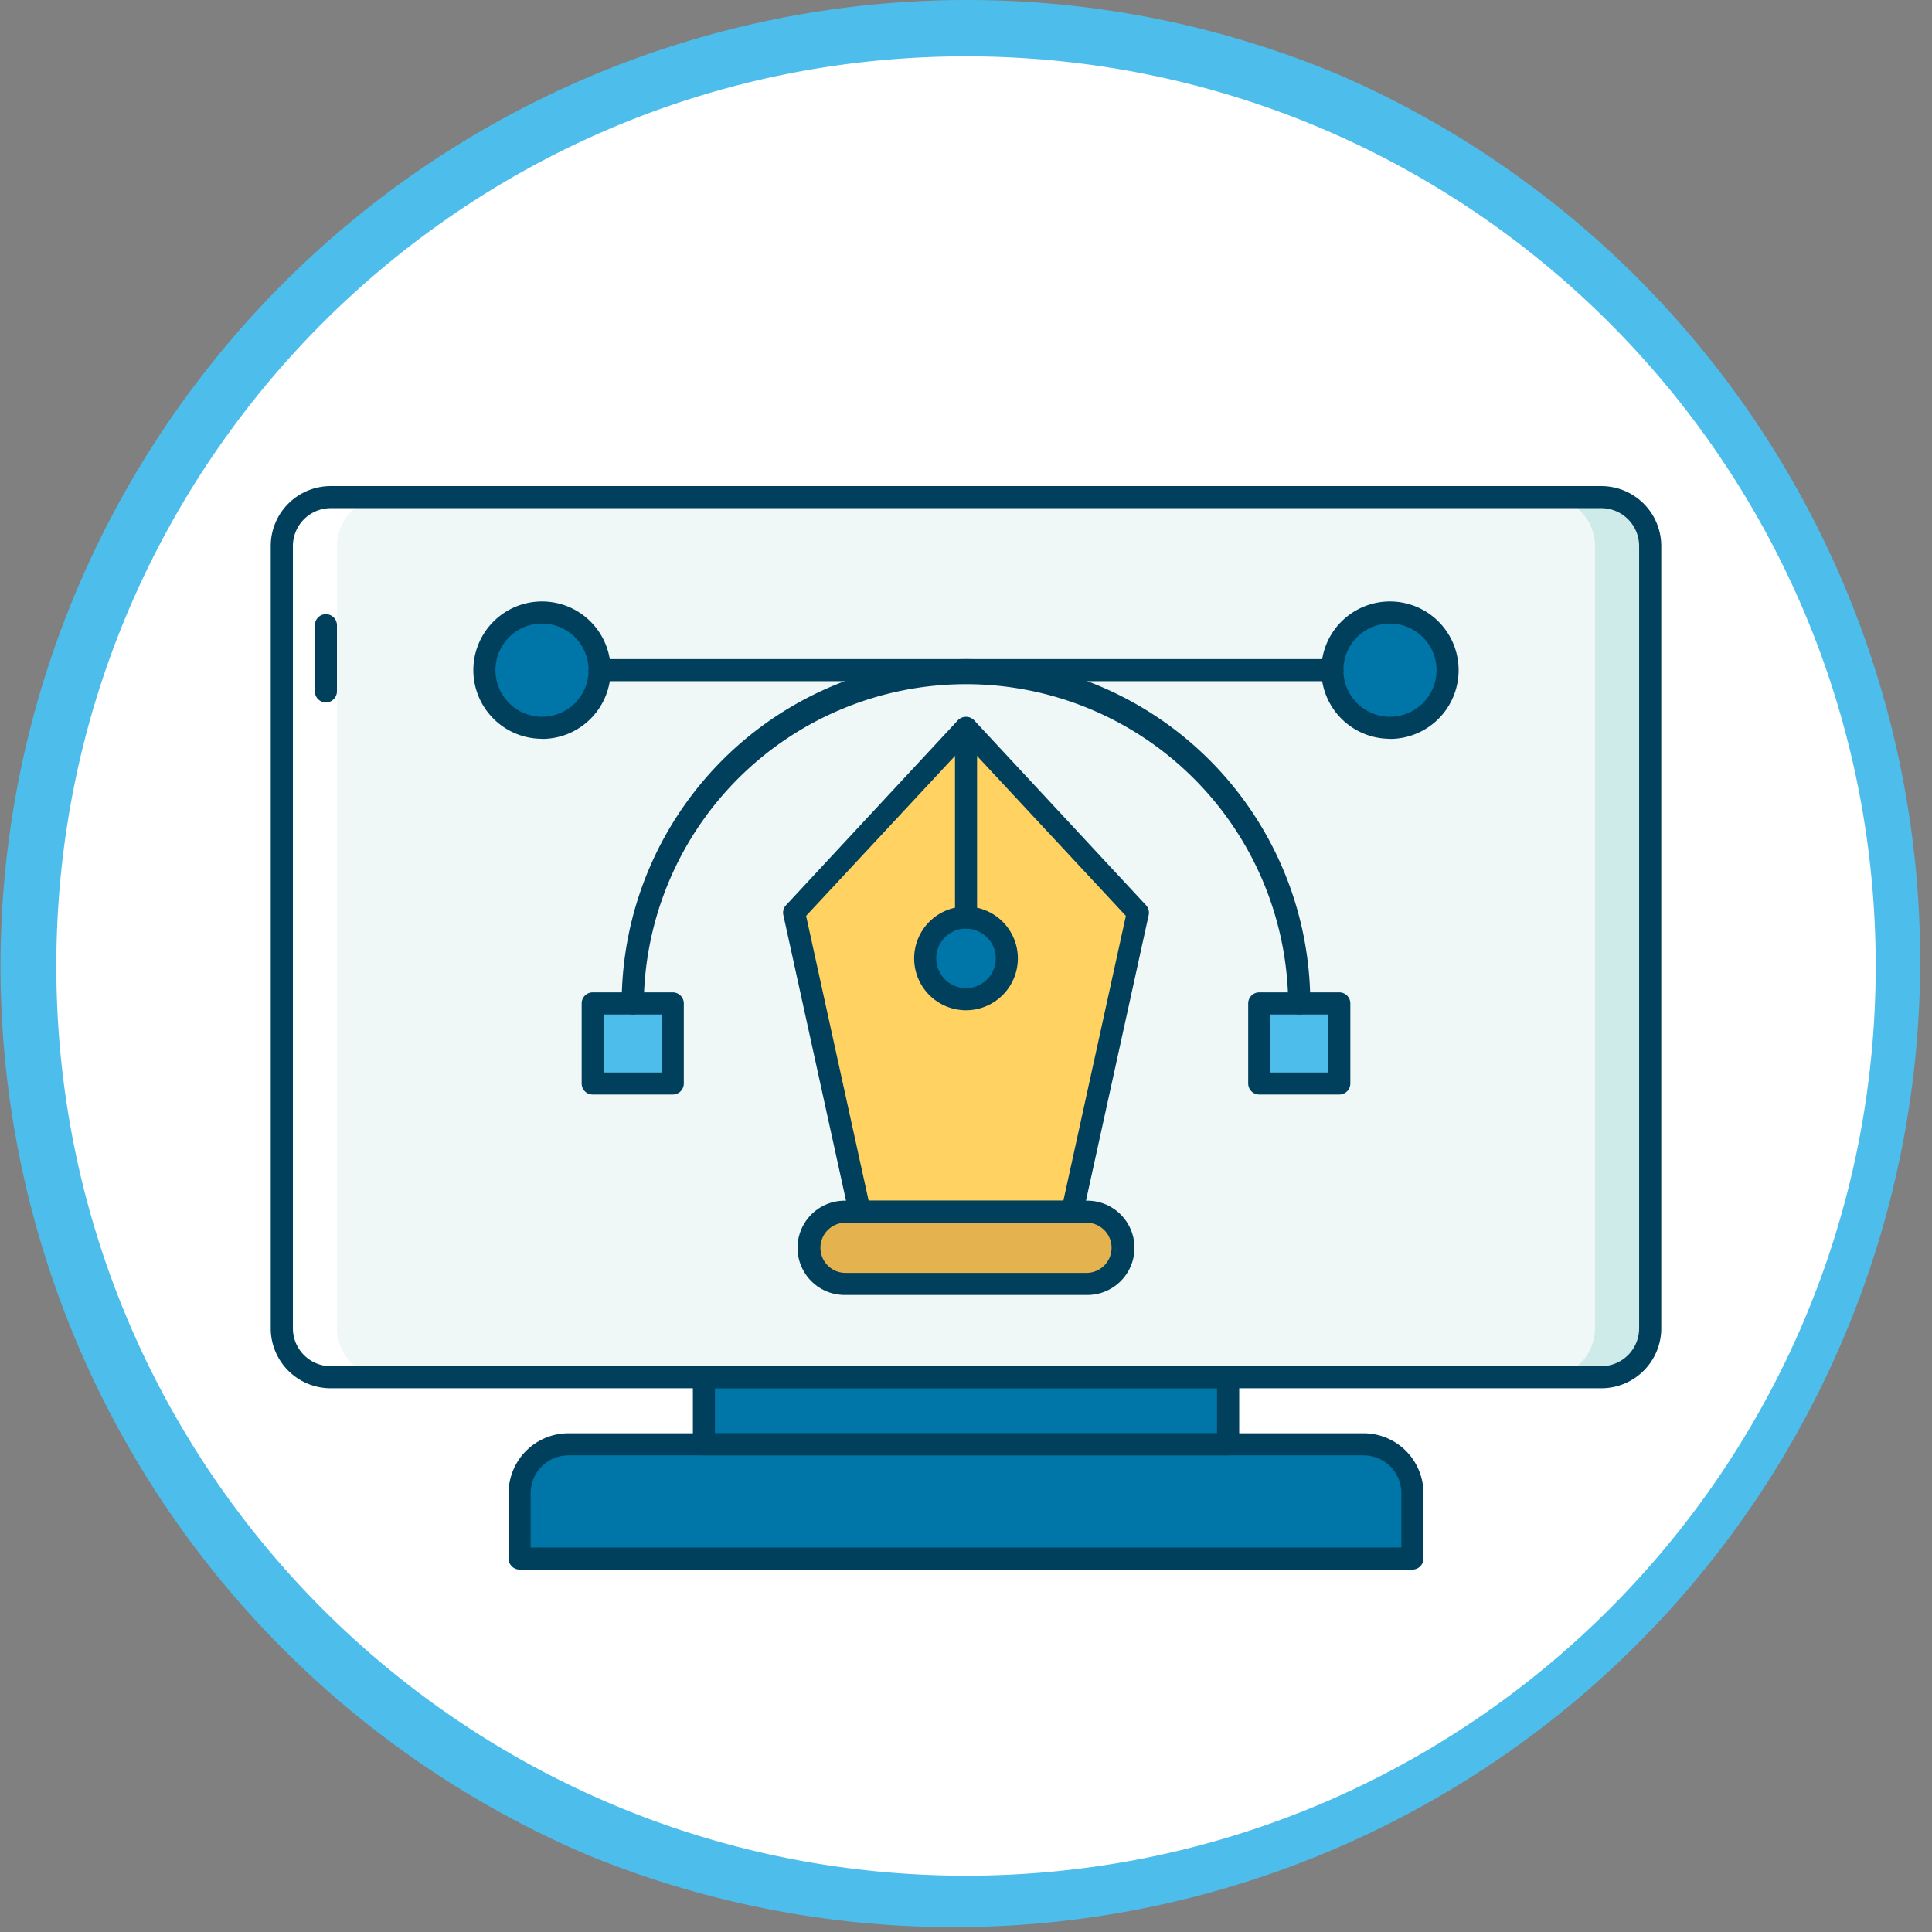 <svg xmlns="http://www.w3.org/2000/svg" viewBox="0 0 685.99 685.99"><rect x="0" y="0" width="685.99" height="685.99" fill="#808080" stroke="none"/><defs><style>.cls-1{fill:#fff;}.cls-2{fill:#4dbdeb;}.cls-3{fill:#f0f7f7;}.cls-4{fill:#ceeae9;}.cls-5{fill:#0075a8;}.cls-6{fill:#00405c;}.cls-7{fill:#ffd262;}.cls-8{fill:#e4b34f;}</style></defs><g id="Layer_2" data-name="Layer 2"><g id="Layer_1-2" data-name="Layer 1"><path class="cls-1" d="M343,676A333,333,0,0,1,107.53,107.53,333,333,0,0,1,578.46,578.46,330.85,330.85,0,0,1,343,676Z"/><path class="cls-2" d="M343,20c178.39,0,323,144.61,323,323S521.38,666,343,666,20,521.38,20,343,164.61,20,343,20m0-20A343.08,343.08,0,0,0,209.48,659,343.08,343.08,0,0,0,476.51,27,340.89,340.89,0,0,0,343,0Z"/><path class="cls-3" d="M568.6,489H117.39a17.34,17.34,0,0,1-17.34-17.34V193.86a17.34,17.34,0,0,1,17.34-17.34H568.6a17.34,17.34,0,0,1,17.34,17.34V471.67A17.34,17.34,0,0,1,568.6,489Z"/><path class="cls-4" d="M568.6,176.52H549a17.34,17.34,0,0,1,17.34,17.34V471.67A17.34,17.34,0,0,1,549,489H568.6a17.34,17.34,0,0,0,17.34-17.34V193.86A17.34,17.34,0,0,0,568.6,176.52Z"/><path class="cls-1" d="M117.39,489H137a17.34,17.34,0,0,1-17.34-17.34V193.86A17.34,17.34,0,0,1,137,176.52H117.39a17.34,17.34,0,0,0-17.34,17.34V471.67A17.34,17.34,0,0,0,117.39,489Z"/><path class="cls-5" d="M501.5,553.39h-317V530.17a17.34,17.34,0,0,1,17.34-17.34H484.16a17.34,17.34,0,0,1,17.34,17.34Z"/><path class="cls-5" d="M484.16,512.83H464.57a17.34,17.34,0,0,1,17.34,17.34v23.22H501.5V530.17A17.34,17.34,0,0,0,484.16,512.83Z"/><path class="cls-5" d="M201.83,512.83h19.59a17.34,17.34,0,0,0-17.34,17.34v23.22H184.49V530.17A17.34,17.34,0,0,1,201.83,512.83Z"/><path class="cls-5" d="M249.94,489H436.05v23.82H249.94Z"/><path class="cls-6" d="M115.72,249.41a3.93,3.93,0,0,1-3.92-3.92V222a3.92,3.92,0,0,1,7.84,0v23.51A3.93,3.93,0,0,1,115.72,249.41Z"/><path class="cls-6" d="M501.5,557.31h-317a3.93,3.93,0,0,1-3.92-3.92V530.17a21.28,21.28,0,0,1,21.26-21.26H484.16a21.28,21.28,0,0,1,21.26,21.26v23.22A3.92,3.92,0,0,1,501.5,557.31Zm-313.09-7.84H497.58v-19.3a13.43,13.43,0,0,0-13.42-13.42H201.83a13.44,13.44,0,0,0-13.43,13.42v19.3Z"/><path class="cls-6" d="M436.05,516.75H249.94a3.92,3.92,0,0,1-3.92-3.92V489a3.92,3.92,0,0,1,3.92-3.92H436.05A3.92,3.92,0,0,1,440,489v23.82A3.92,3.92,0,0,1,436.05,516.75Zm-182.2-7.84H432.13v-16H253.85Z"/><path class="cls-6" d="M568.6,492.93H117.39a21.29,21.29,0,0,1-21.26-21.26V193.86a21.27,21.27,0,0,1,21.26-21.26H568.6a21.28,21.28,0,0,1,21.26,21.26V471.67A21.29,21.29,0,0,1,568.6,492.93ZM117.39,180.43A13.45,13.45,0,0,0,104,193.86V471.67a13.44,13.44,0,0,0,13.43,13.42H568.6A13.43,13.43,0,0,0,582,471.67V193.86a13.44,13.44,0,0,0-13.42-13.43Z"/><path class="cls-2" d="M210.44,356.28h28.44v28.43H210.44Z"/><path class="cls-2" d="M447.11,356.28h28.43v28.43H447.11Z"/><path class="cls-7" d="M343,258.4,282,324l23.31,106.19h75.45L404,324Z"/><path class="cls-6" d="M380.72,434.15H305.27a3.93,3.93,0,0,1-3.83-3.07l-23.31-106.2a3.89,3.89,0,0,1,1-3.51l61-65.64a4,4,0,0,1,5.74,0l61,65.64a4,4,0,0,1,1,3.51l-23.32,106.2A3.91,3.91,0,0,1,380.72,434.15Zm-72.3-7.83h69.15L399.76,325.2l-56.77-61-56.77,61Z"/><circle class="cls-5" cx="192.45" cy="237.95" r="20.46"/><circle class="cls-5" cx="493.54" cy="237.95" r="20.46"/><path class="cls-6" d="M192.45,262.32A24.38,24.38,0,1,1,216.83,238a24.39,24.39,0,0,1-24.38,24.37Zm0-40.91A16.54,16.54,0,1,0,209,238,16.55,16.55,0,0,0,192.45,221.41Z"/><path class="cls-6" d="M493.54,262.32A24.38,24.38,0,1,1,517.91,238a24.4,24.4,0,0,1-24.37,24.37Zm0-40.91A16.54,16.54,0,1,0,510.07,238,16.56,16.56,0,0,0,493.54,221.41Z"/><circle class="cls-5" cx="342.93" cy="340.29" r="14.48" transform="translate(-88.3 558.08) rotate(-71.57)"/><path class="cls-6" d="M343,358.71a18.41,18.41,0,1,1,18.41-18.4A18.43,18.43,0,0,1,343,358.71Zm0-29a10.57,10.57,0,1,0,10.57,10.57A10.58,10.58,0,0,0,343,329.74Z"/><path class="cls-6" d="M461.33,360.2a3.92,3.92,0,0,1-3.92-3.92,114.42,114.42,0,0,0-228.83,0,3.92,3.92,0,0,1-7.84,0,122.25,122.25,0,0,1,244.5,0,3.92,3.92,0,0,1-3.91,3.92Z"/><path class="cls-6" d="M473.08,241.87H212.91a3.92,3.92,0,1,1,0-7.84H473.08a3.92,3.92,0,1,1,0,7.84Z"/><path class="cls-6" d="M238.88,388.63H210.44a3.91,3.91,0,0,1-3.91-3.91V356.28a3.92,3.92,0,0,1,3.91-3.92h28.44a3.93,3.93,0,0,1,3.92,3.92v28.44A3.92,3.92,0,0,1,238.88,388.63Zm-24.52-7.83H235V360.2h-20.6Z"/><path class="cls-6" d="M475.54,388.63H447.11a3.92,3.92,0,0,1-3.92-3.91V356.28a3.93,3.93,0,0,1,3.92-3.92h28.44a3.92,3.92,0,0,1,3.91,3.92v28.44a3.91,3.91,0,0,1-3.92,3.91ZM451,380.8h20.6V360.2H451Z"/><path class="cls-6" d="M343,329.74a3.92,3.92,0,0,1-3.91-3.92V258.4a3.92,3.92,0,0,1,7.83,0v67.42A3.91,3.91,0,0,1,343,329.74Z"/><path class="cls-8" d="M386.07,455.88H299.92a12.83,12.83,0,0,1,0-25.65h86.15a12.83,12.83,0,0,1,0,25.65Z"/><path class="cls-6" d="M386.07,459.8H299.92a16.74,16.74,0,0,1,0-33.48h86.15a16.74,16.74,0,0,1,0,33.48Zm-86.15-25.65a8.91,8.91,0,0,0,0,17.81h86.15a8.91,8.91,0,0,0,0-17.81Z"/></g></g></svg>